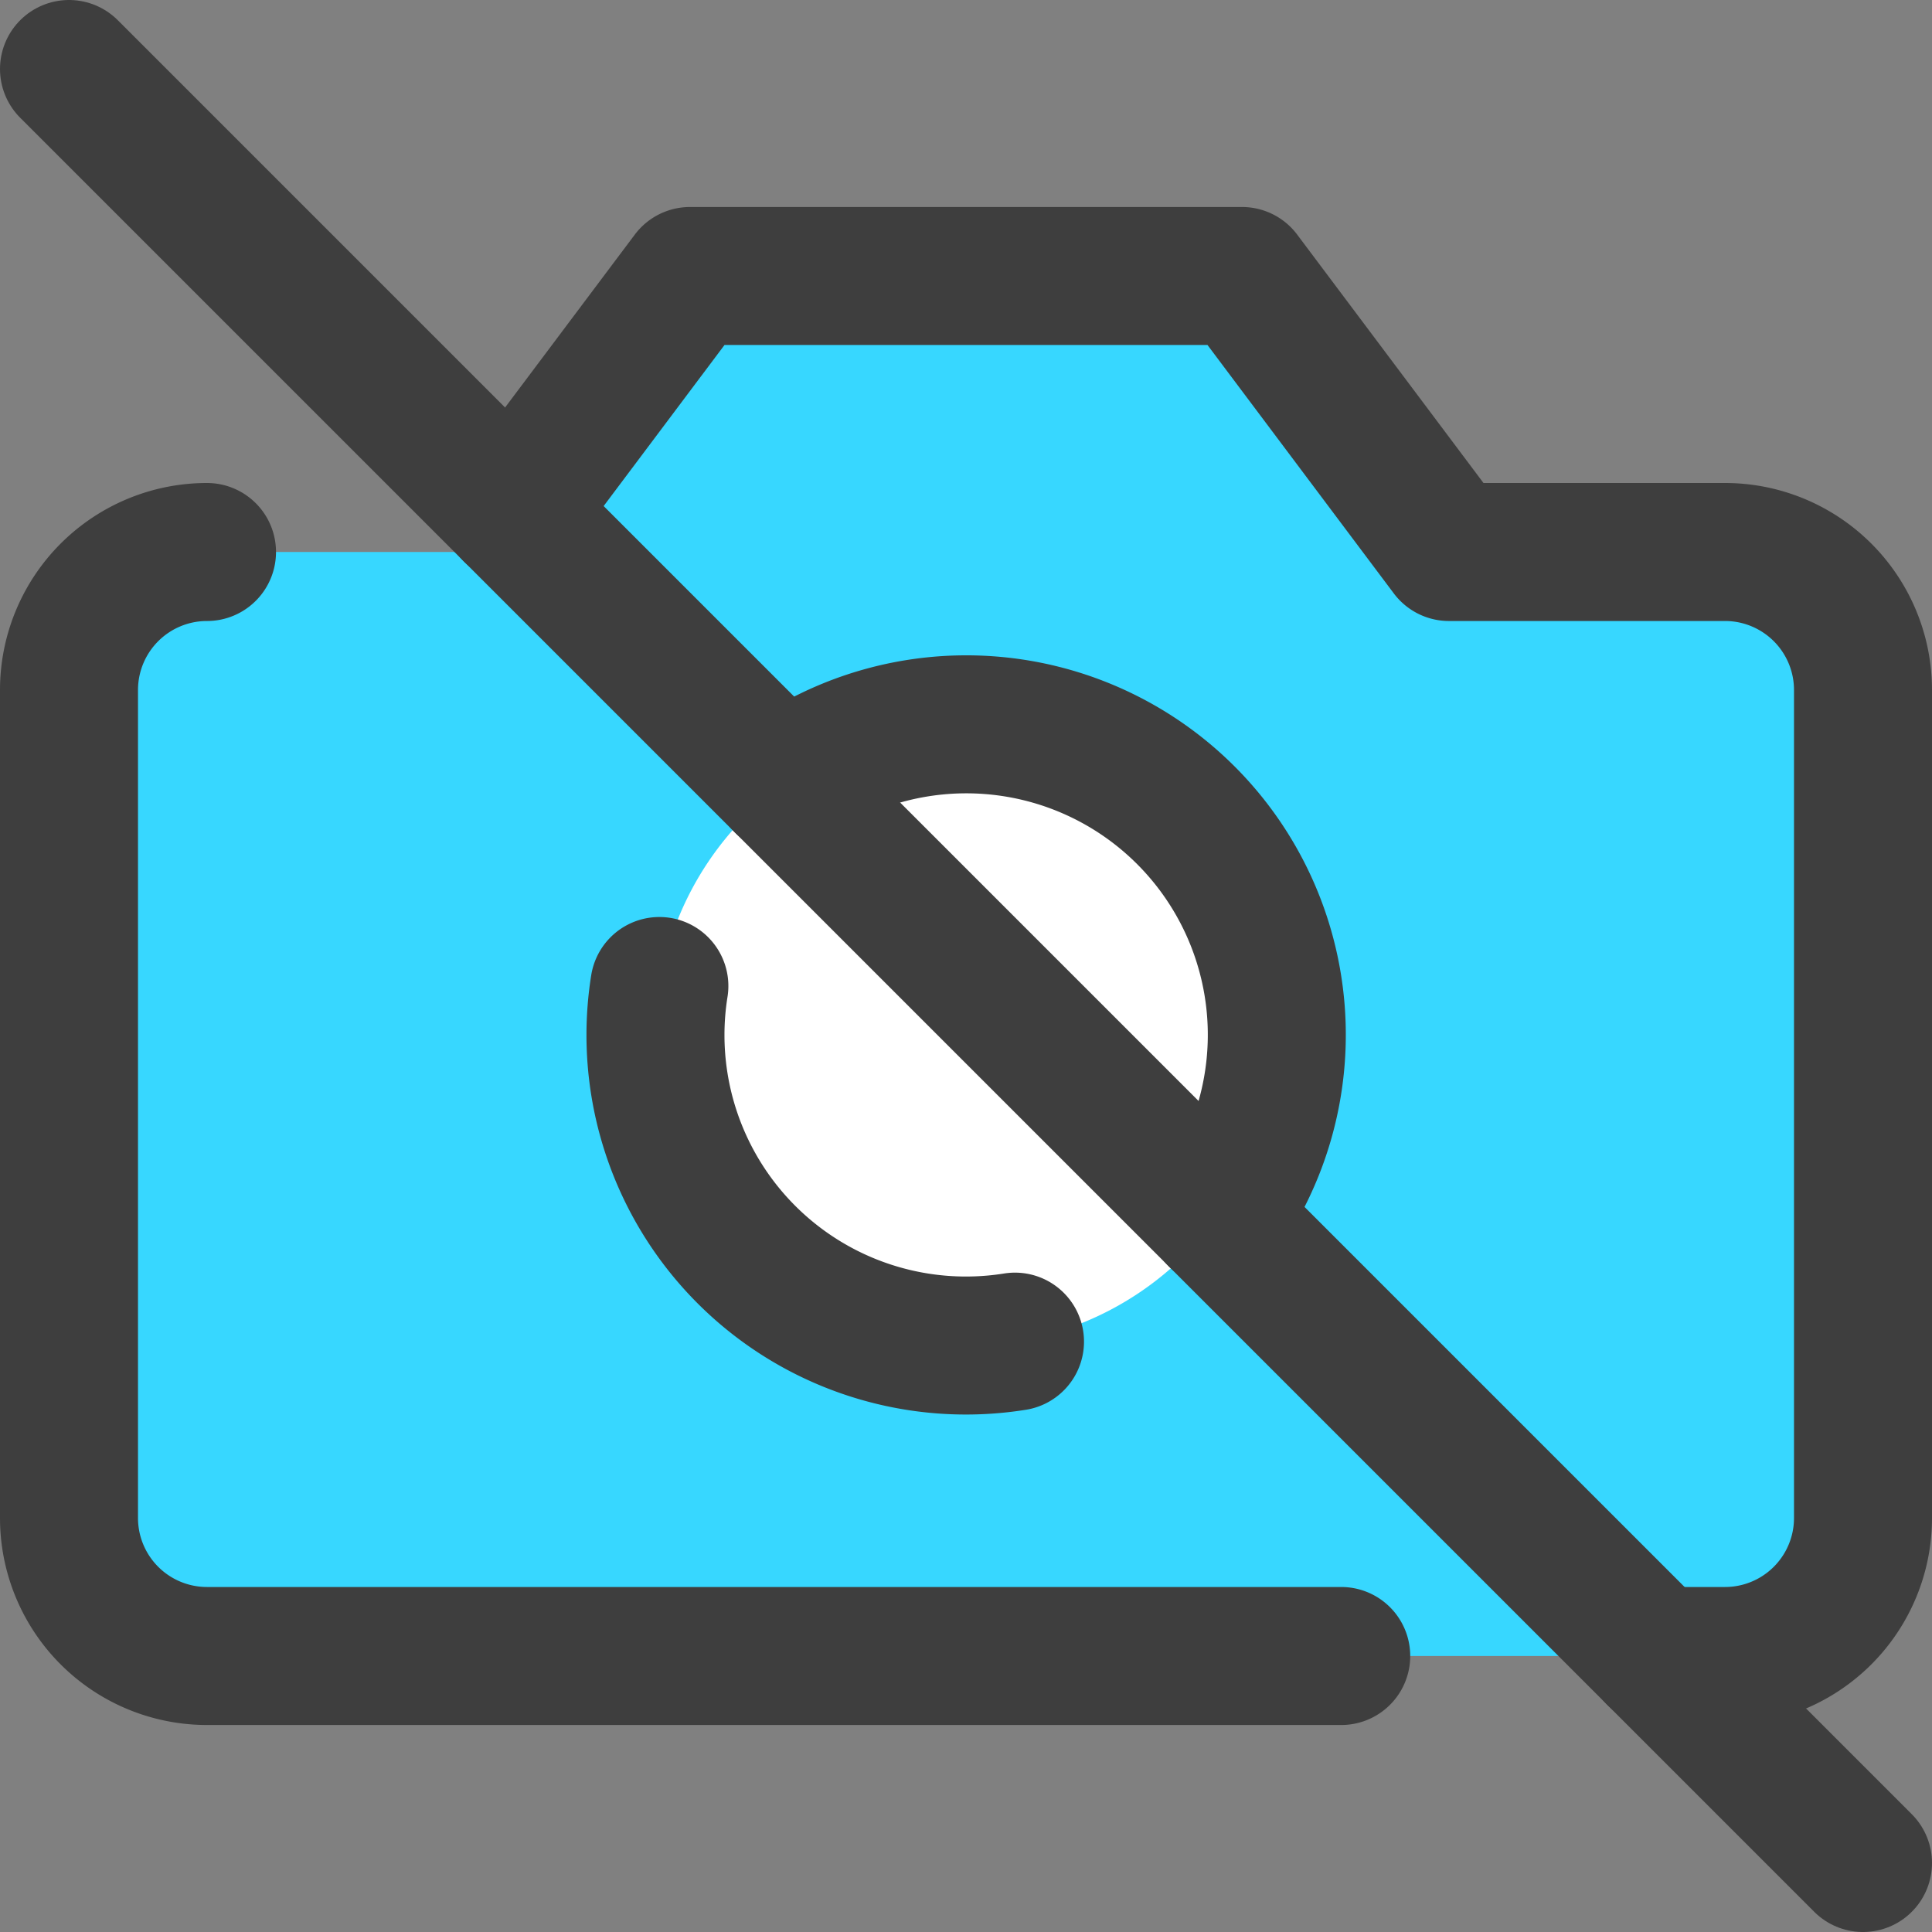 <svg xmlns="http://www.w3.org/2000/svg" fill="none" viewBox="0 0 14 14"><rect x="0" y="0" width="14" height="14" fill="#808080" stroke="none"/><g id="camera-disabled--photos-picture-camera-photography-photo-pictures-disabled-off"><path id="Vector" fill="#37d7ff" d="M13.5 5a1 1 0 0 0-1-1h-2L9 2H5L3.5 4h-2a1 1 0 0 0-1 1v6a1 1 0 0 0 1 1h11a1 1 0 0 0 1-1V5Z"></path><path id="Ellipse 1037" fill="#ffffff" d="M4.75 7.5a2.25 2.25 0 1 0 4.5 0 2.25 2.25 0 1 0-4.5 0"></path><path id="Vector_2" stroke="#3e3e3e" stroke-linecap="round" stroke-linejoin="round" d="M1.5 4a1 1 0 0 0-1 1v6a1 1 0 0 0 1 1h8.219"></path><path id="Vector_3" stroke="#3e3e3e" stroke-linecap="round" stroke-linejoin="round" d="M5.679 5.679a2.25 2.25 0 0 1 3.143 3.143"></path><path id="Vector_4" stroke="#3e3e3e" stroke-linecap="round" stroke-linejoin="round" d="M3.714 3.714 5 2h4l1.5 2h2a1 1 0 0 1 1 1v6a1 1 0 0 1-1 1H12"></path><path id="Vector_5" stroke="#3e3e3e" stroke-linecap="round" stroke-linejoin="round" d="M4.778 7.145a2.25 2.25 0 0 0 2.577 2.577"></path><path id="Vector_6" stroke="#3e3e3e" stroke-linecap="round" stroke-linejoin="round" d="M13.5 13.5.5.5"></path></g></svg>